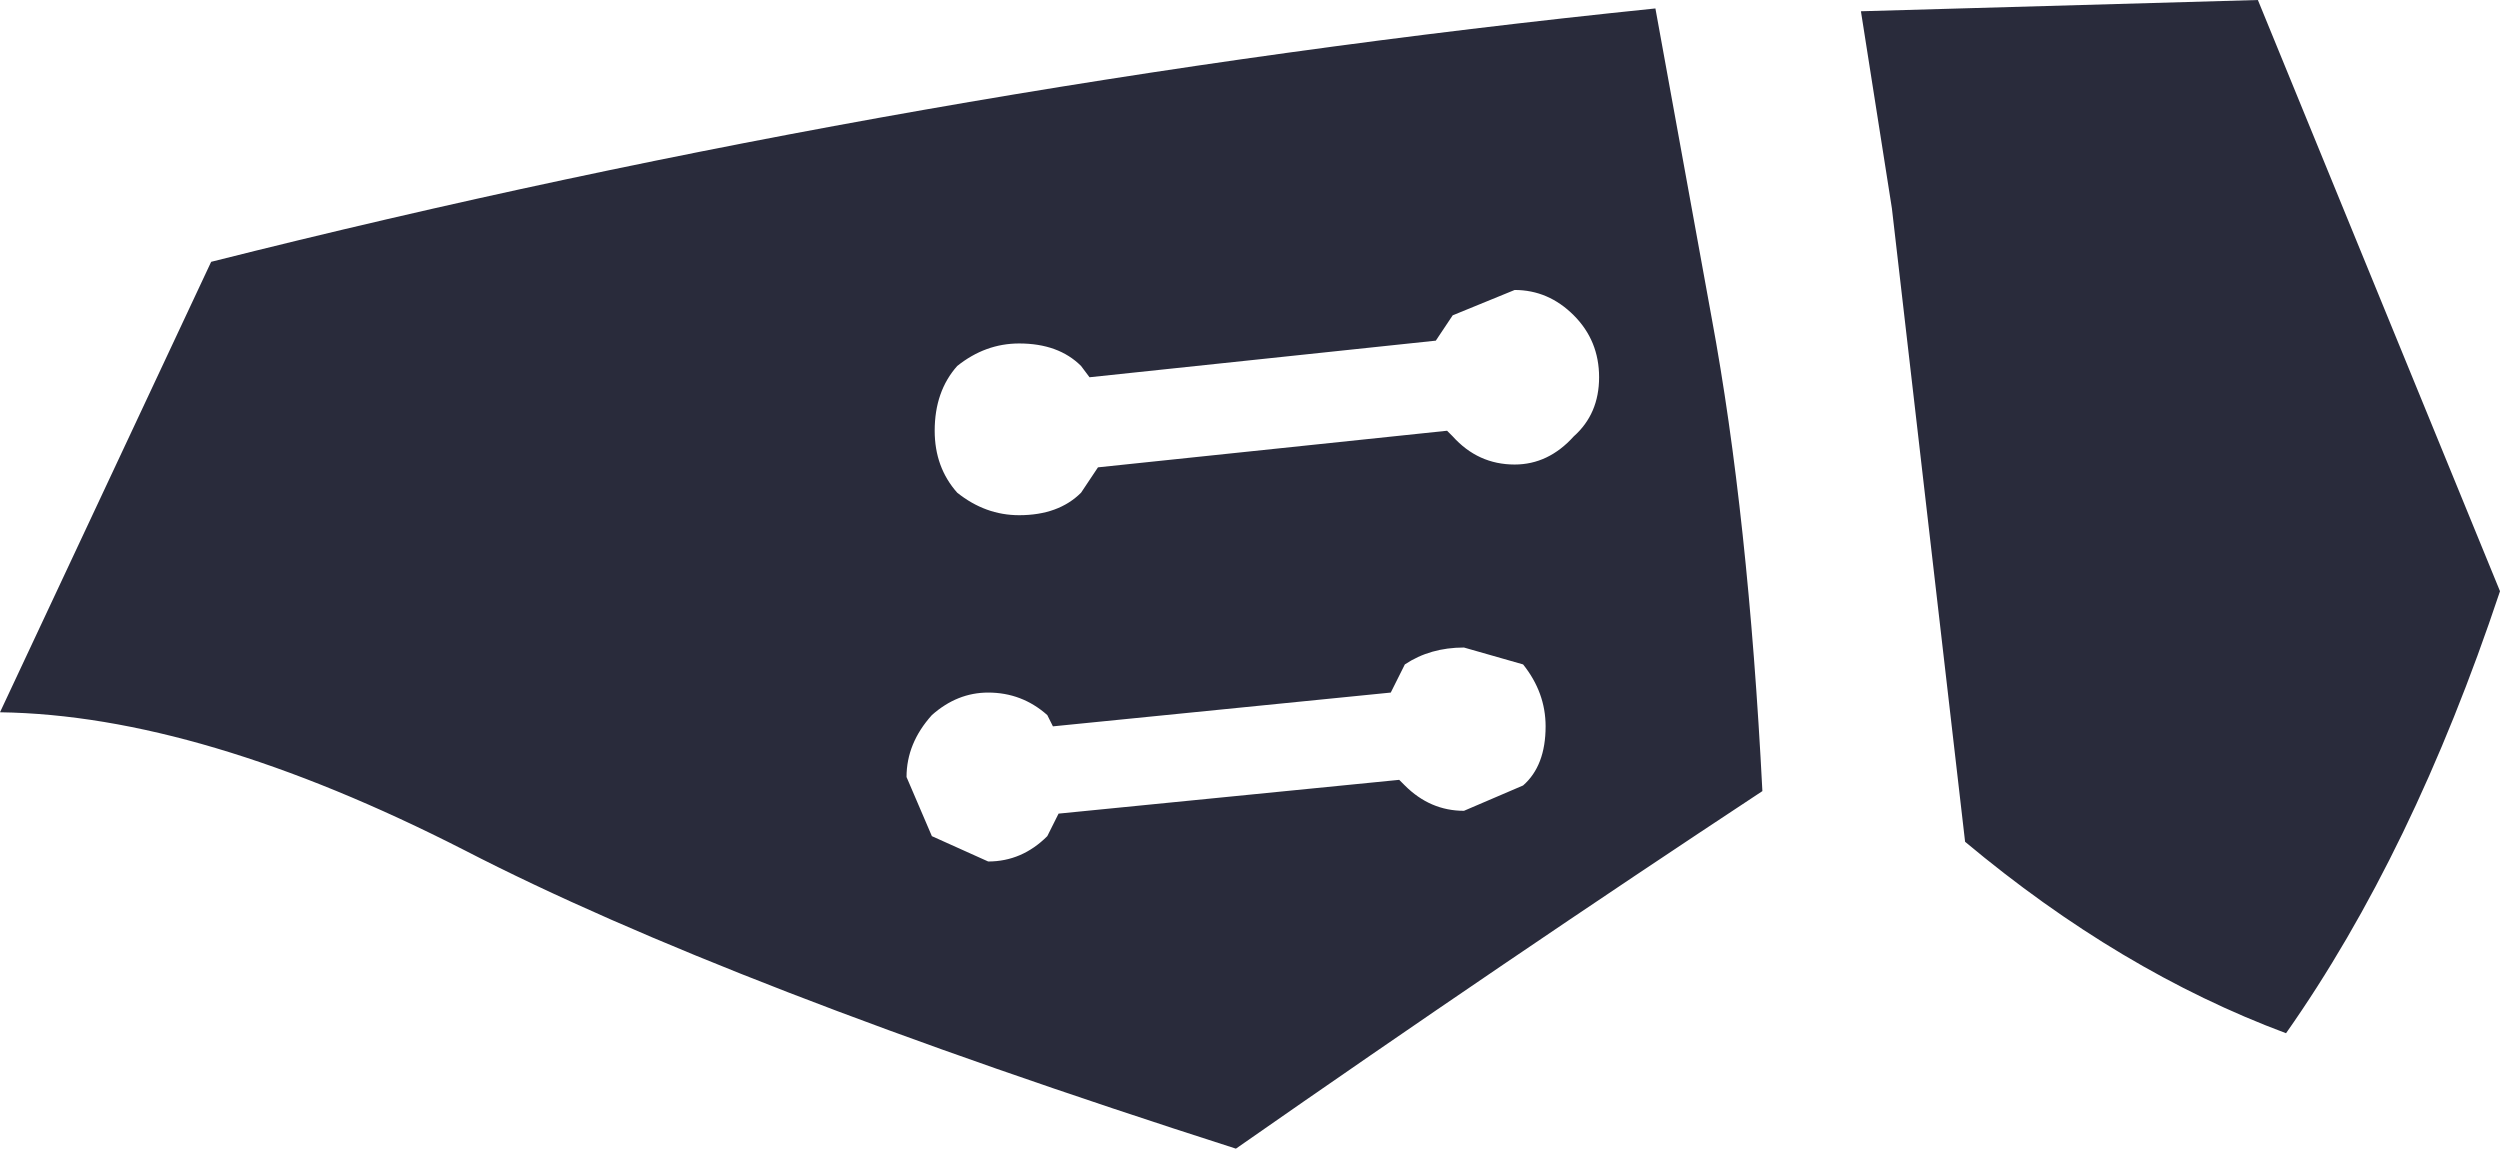 <?xml version="1.0" encoding="UTF-8" standalone="no"?>
<svg xmlns:xlink="http://www.w3.org/1999/xlink" height="20.4px" width="44.4px" xmlns="http://www.w3.org/2000/svg">
  <g transform="matrix(1.0, 0.0, 0.0, 1.0, 22.2, 10.2)">
    <path d="M3.3 -4.15 L-2.85 -3.5 -3.0 -3.7 Q-3.4 -4.1 -4.1 -4.1 -4.7 -4.1 -5.2 -3.7 -5.6 -3.25 -5.6 -2.55 -5.6 -1.9 -5.2 -1.45 -4.7 -1.05 -4.1 -1.05 -3.4 -1.05 -3.0 -1.45 L-2.7 -1.9 3.5 -2.55 3.6 -2.45 Q4.05 -1.95 4.7 -1.95 5.3 -1.95 5.75 -2.45 6.2 -2.85 6.2 -3.5 6.2 -4.15 5.75 -4.6 5.3 -5.05 4.7 -5.05 L3.6 -4.6 3.3 -4.15 M-18.45 -5.55 Q-5.95 -8.7 7.2 -10.05 L8.2 -4.55 Q8.85 -1.05 9.1 3.85 4.55 6.85 -0.25 10.2 -9.3 7.3 -13.95 4.9 -18.65 2.5 -22.2 2.45 L-18.45 -5.55 M10.85 -10.0 L17.9 -10.2 22.2 0.3 Q20.65 4.95 18.4 8.15 15.45 7.05 12.7 4.75 L11.4 -6.5 10.85 -10.0 M2.5 2.1 L-3.5 2.7 -3.6 2.5 Q-4.05 2.1 -4.65 2.1 -5.2 2.1 -5.65 2.5 -6.1 3.0 -6.1 3.6 L-5.65 4.65 -4.65 5.1 Q-4.05 5.1 -3.6 4.65 L-3.4 4.25 2.65 3.65 2.75 3.75 Q3.2 4.2 3.8 4.2 L4.85 3.75 Q5.25 3.4 5.25 2.7 5.25 2.1 4.85 1.6 L3.8 1.3 Q3.2 1.3 2.75 1.6 L2.5 2.1" fill="#292b3b" fill-rule="evenodd" stroke="none"/>
  </g>
</svg>
